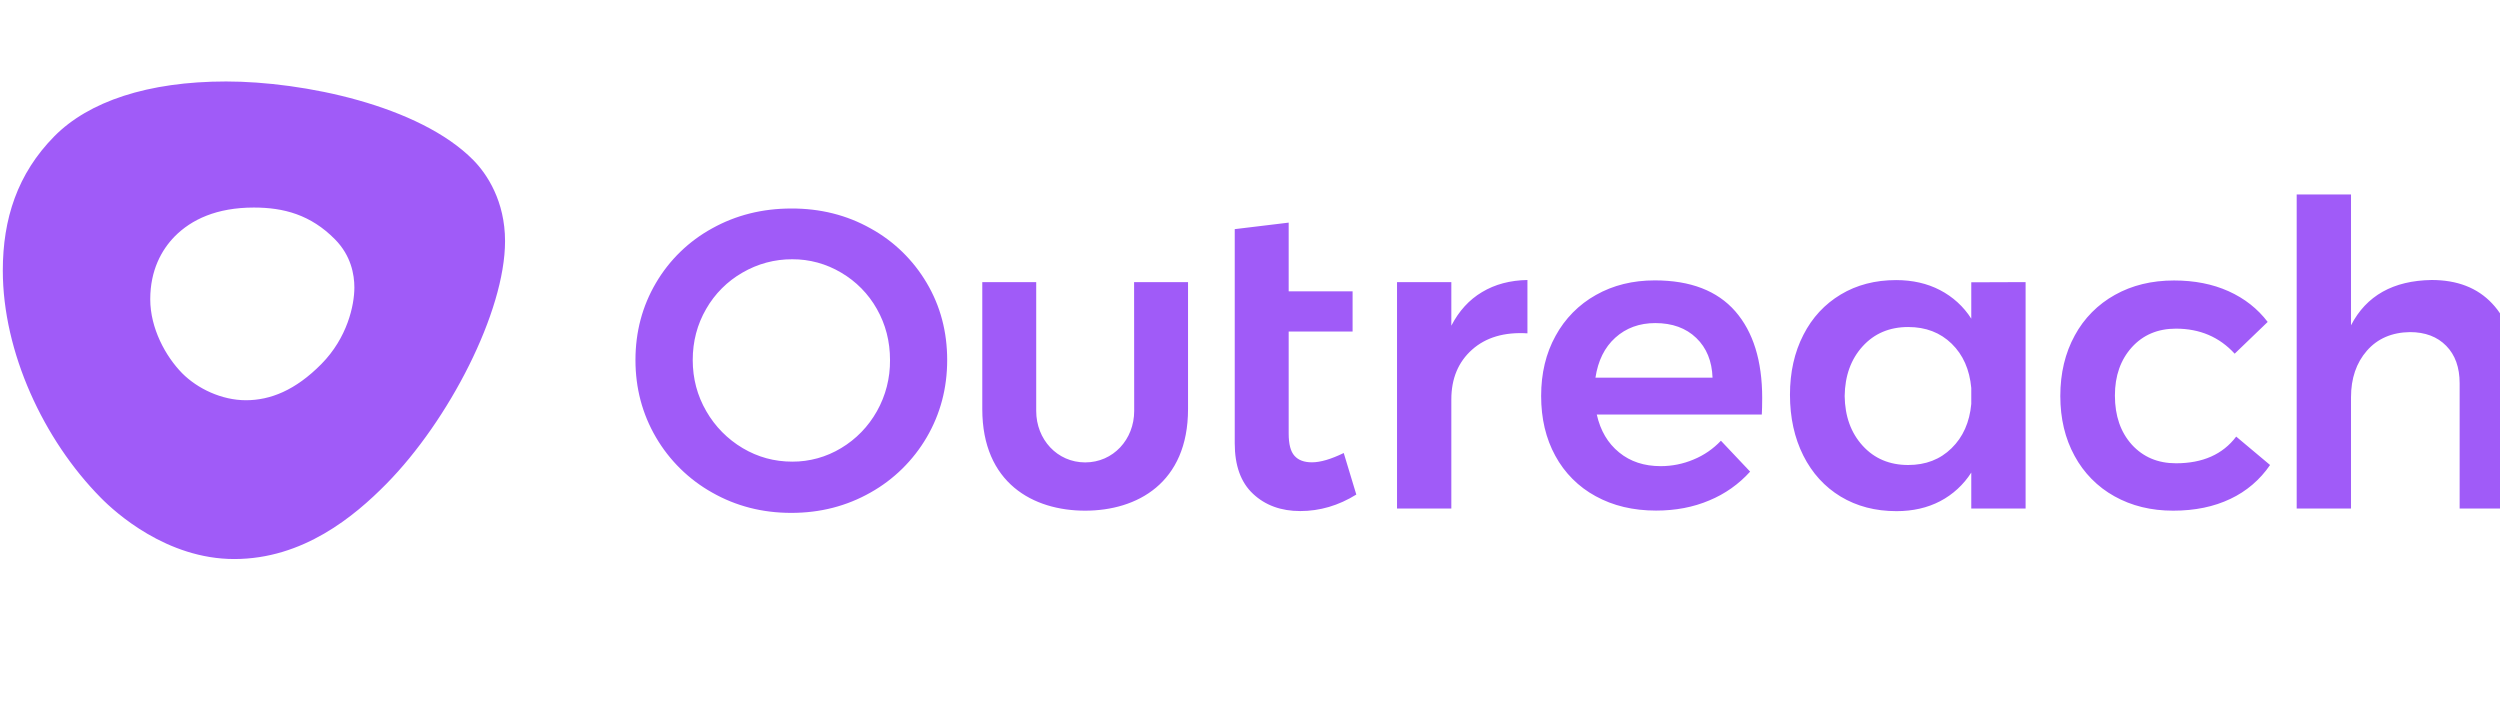 <svg width="163" height="47" viewBox="0 0 163 47" fill="none" xmlns="http://www.w3.org/2000/svg">
<g clip-path="url(#clip0_296_9776)">
<path d="M162.489 19.789C163.451 20.808 163.935 22.191 163.935 23.943V33.158H160.368V24.988C160.368 23.955 160.077 23.142 159.494 22.548C158.911 21.953 158.123 21.653 157.125 21.653C155.946 21.672 155.01 22.078 154.321 22.867C153.633 23.655 153.286 24.669 153.286 25.901V33.158H149.744V12.681H153.286V21.209C154.284 19.276 156.039 18.293 158.545 18.256C160.207 18.256 161.528 18.763 162.489 19.789ZM141.868 21.428C140.689 21.428 139.728 21.834 138.996 22.642C138.264 23.455 137.892 24.5 137.892 25.788C137.892 27.115 138.264 28.178 138.996 28.992C139.734 29.799 140.689 30.206 141.874 30.206C143.617 30.206 144.925 29.624 145.8 28.466L148.008 30.318C147.357 31.275 146.463 32.039 145.422 32.527C144.349 33.04 143.108 33.296 141.688 33.296C140.255 33.296 138.978 32.983 137.861 32.358C136.764 31.751 135.858 30.831 135.263 29.724C134.642 28.591 134.332 27.29 134.332 25.82C134.332 24.331 134.649 23.011 135.275 21.872C135.877 20.752 136.788 19.839 137.892 19.226C139.009 18.6 140.292 18.287 141.75 18.287C143.077 18.287 144.262 18.519 145.304 18.988C146.346 19.457 147.195 20.127 147.853 20.99L145.701 23.061C144.702 21.972 143.431 21.428 141.868 21.428ZM132.069 18.393V33.158H128.527V30.812C128.025 31.601 127.324 32.245 126.499 32.677C125.674 33.108 124.725 33.327 123.652 33.327C122.269 33.327 121.06 33.008 120.012 32.377C118.97 31.745 118.151 30.85 117.574 29.699C116.998 28.548 116.706 27.227 116.706 25.738C116.706 24.268 116.998 22.967 117.581 21.834C118.157 20.702 118.976 19.826 120.018 19.201C121.06 18.575 122.263 18.262 123.628 18.262C124.701 18.262 125.656 18.481 126.487 18.913C127.318 19.345 128.025 19.983 128.527 20.777V18.406L132.069 18.393ZM127.243 29.223C127.988 28.497 128.416 27.534 128.527 26.339V25.294C128.416 24.093 127.994 23.136 127.25 22.41C126.505 21.684 125.563 21.322 124.415 21.322C123.2 21.322 122.207 21.741 121.445 22.579C120.682 23.417 120.291 24.5 120.272 25.82C120.291 27.146 120.682 28.222 121.445 29.061C122.207 29.899 123.2 30.318 124.415 30.318C125.556 30.318 126.499 29.955 127.243 29.223ZM113.14 20.296C114.312 21.641 114.895 23.524 114.895 25.951C114.895 26.427 114.883 26.79 114.87 27.027H104.11C104.346 28.078 104.829 28.898 105.567 29.498C106.299 30.099 107.205 30.393 108.278 30.393C109.009 30.393 109.741 30.249 110.417 29.962C111.093 29.686 111.701 29.267 112.204 28.735L114.108 30.75C113.369 31.569 112.464 32.208 111.447 32.627C110.405 33.071 109.245 33.29 107.974 33.29C106.485 33.29 105.17 32.977 104.035 32.351C102.925 31.751 102.007 30.831 101.406 29.718C100.786 28.585 100.482 27.284 100.482 25.814C100.482 24.343 100.792 23.036 101.424 21.897C102.032 20.777 102.944 19.851 104.054 19.232C105.183 18.594 106.46 18.281 107.893 18.281C110.219 18.281 111.968 18.957 113.14 20.296ZM111.658 24.631C111.621 23.543 111.267 22.679 110.597 22.035C109.927 21.39 109.034 21.065 107.924 21.065C106.888 21.065 106.02 21.384 105.319 22.016C104.618 22.648 104.191 23.517 104.023 24.625H111.658V24.631ZM96.63 19.044C97.474 18.537 98.46 18.275 99.589 18.256V21.734C98.082 21.641 96.878 21.997 95.979 22.798C95.08 23.599 94.627 24.681 94.627 26.039V33.158H91.086V18.393H94.627V21.234C95.123 20.277 95.787 19.545 96.63 19.044ZM88.431 32.245C87.271 32.965 86.05 33.321 84.778 33.321C83.525 33.321 82.496 32.946 81.702 32.201C80.902 31.457 80.505 30.356 80.505 28.904V14.94L84.022 14.515V18.994H88.189V21.616H84.022V28.272C84.022 28.954 84.146 29.436 84.4 29.718C84.654 30.005 85.032 30.143 85.541 30.143C86.087 30.143 86.775 29.943 87.612 29.536L88.431 32.245ZM73.943 18.393H77.46V26.671C77.46 31.501 74.129 33.296 70.749 33.296C67.369 33.296 64.045 31.501 64.045 26.671V18.393H67.561V26.796C67.561 28.648 68.926 30.149 70.755 30.149C72.585 30.149 73.949 28.648 73.949 26.796L73.943 18.393ZM56.758 14.89C58.277 15.722 59.542 16.955 60.423 18.45C61.316 19.958 61.756 21.634 61.756 23.474C61.756 25.313 61.31 26.99 60.423 28.51C59.542 30.018 58.277 31.263 56.758 32.114C55.201 32.996 53.483 33.44 51.591 33.44C49.7 33.44 47.982 32.996 46.431 32.114C44.912 31.263 43.646 30.018 42.766 28.51C41.879 26.99 41.432 25.313 41.432 23.474C41.432 21.634 41.879 19.958 42.766 18.45C43.646 16.948 44.912 15.722 46.431 14.89C47.982 14.027 49.706 13.595 51.591 13.595C53.483 13.589 55.207 14.02 56.758 14.89ZM48.41 17.774C47.423 18.337 46.605 19.157 46.04 20.145C45.457 21.153 45.166 22.26 45.166 23.474C45.166 24.687 45.464 25.801 46.053 26.815C46.623 27.809 47.442 28.635 48.422 29.217C49.414 29.805 50.487 30.099 51.653 30.099C52.776 30.105 53.88 29.799 54.841 29.217C55.815 28.635 56.615 27.809 57.173 26.815C57.75 25.795 58.041 24.644 58.029 23.474C58.029 22.26 57.744 21.153 57.173 20.145C56.621 19.163 55.815 18.343 54.841 17.774C53.873 17.199 52.776 16.898 51.653 16.904C50.512 16.898 49.396 17.199 48.41 17.774ZM14.745 5.312C19.762 5.312 27.341 6.869 30.864 10.442C31.757 11.349 32.929 13.119 32.929 15.722C32.929 20.339 29.252 27.428 25.195 31.544C23.099 33.672 19.762 36.449 15.272 36.449C10.881 36.449 7.532 33.434 6.564 32.445C2.843 28.679 0.183 22.961 0.183 17.637C0.183 14.271 1.132 11.33 3.544 8.884C5.777 6.625 9.628 5.312 14.745 5.312ZM20.953 23.736C22.646 22.022 23.105 19.908 23.105 18.744C23.105 17.899 22.888 16.667 21.846 15.61C20.252 13.989 18.479 13.532 16.556 13.532C14.119 13.532 12.481 14.314 11.39 15.415C10.534 16.291 9.796 17.618 9.796 19.513C9.796 21.403 10.794 23.23 11.873 24.331C12.878 25.344 14.454 26.095 16.035 26.095C17.623 26.095 19.26 25.451 20.953 23.736Z" fill="#A05BF8"/>
</g>
<defs>
<clipPath id="clip0_296_9776">
<rect width="164.447" height="46.707" fill="white" transform="translate(0.183)"/>
</clipPath>
</defs>
</svg>

